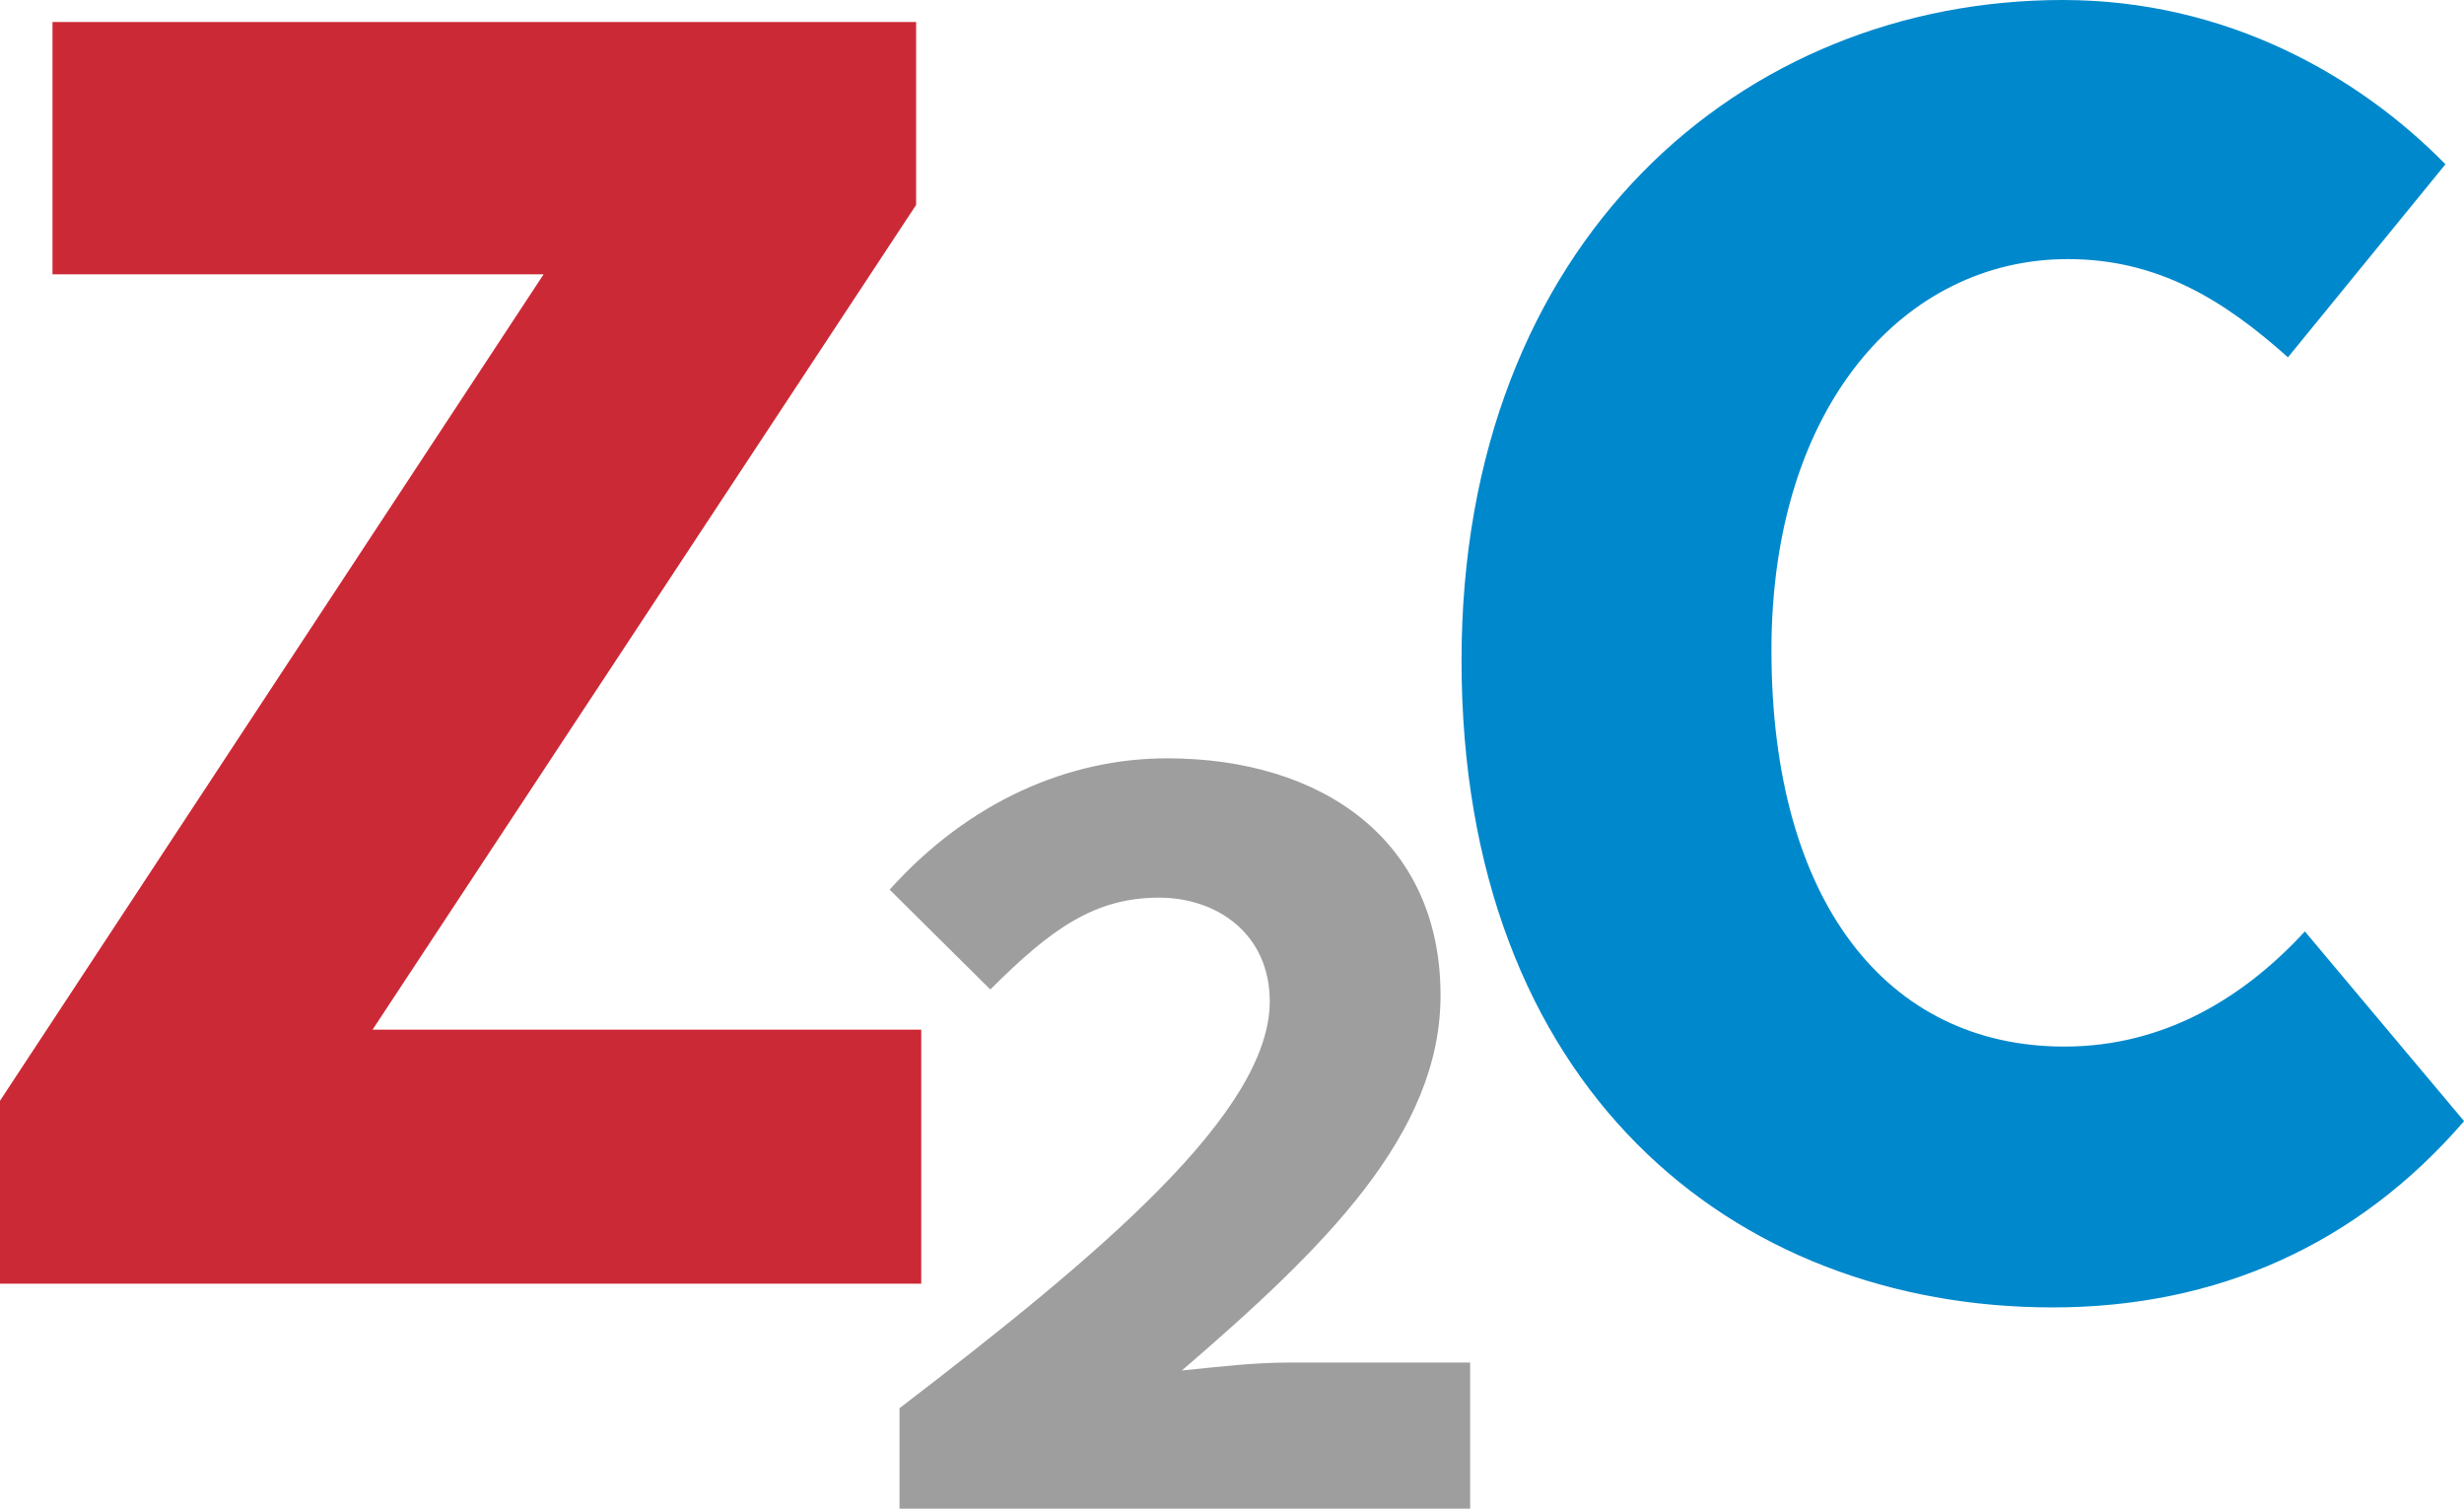 <svg id="a0f99a15-9f7c-4686-8854-766108f072b9" data-name="Z2C" xmlns="http://www.w3.org/2000/svg" viewBox="0 0 987.16 604.5"><defs><style>.b54e9f0f-36c9-45cb-bfdb-169a928358d5{fill:#cc2936;}.b9b1a6be-e405-4659-88c7-a90e40ff9692{fill:#9E9E9E;}.a204aefa-f1b6-4ce5-a293-736bda06d787{fill:#08c;}</style></defs><path class="b54e9f0f-36c9-45cb-bfdb-169a928358d5" d="M22.46,669.28,240.24,338.2H43.49V237.11h346v73.27L171.72,640.79H391.54V742.56H22.46Z" transform="translate(-22.46 -228.29)"/><path class="b9b1a6be-e405-4659-88c7-a90e40ff9692" d="M382.83,792.45c79.5-60.92,148.33-118.27,148.33-163,0-26.9-21-41.54-44.3-41.54-25.71,0-43.12,12.27-67.64,36.79l-40.34-40c32-35.6,72-52.61,111.14-52.61,62.1,0,109.57,32.83,109.57,94.93,0,55.77-46.68,101.26-103.63,150.31,15.82-1.59,28.87-3.17,42.71-3.17h72.78v58.54H382.83Z" transform="translate(-22.46 -228.29)"/><path class="a204aefa-f1b6-4ce5-a293-736bda06d787" d="M608,492.89c0-168.26,112.63-264.6,240.86-264.6,65.8,0,118.72,30.53,153.33,65.81l-63.1,77.34c-25.78-23.06-52.24-39.35-88.2-39.35-65.13,0-118.73,58.35-118.73,156.73,0,100.41,46.14,158.75,117.37,158.75,40.71,0,72.6-20.35,96.34-46.13l63.78,76c-42.74,49.53-99.06,74.63-164.87,74.63C716.53,752.05,608,663.86,608,492.89Z" transform="translate(-22.46 -228.29)"/></svg>